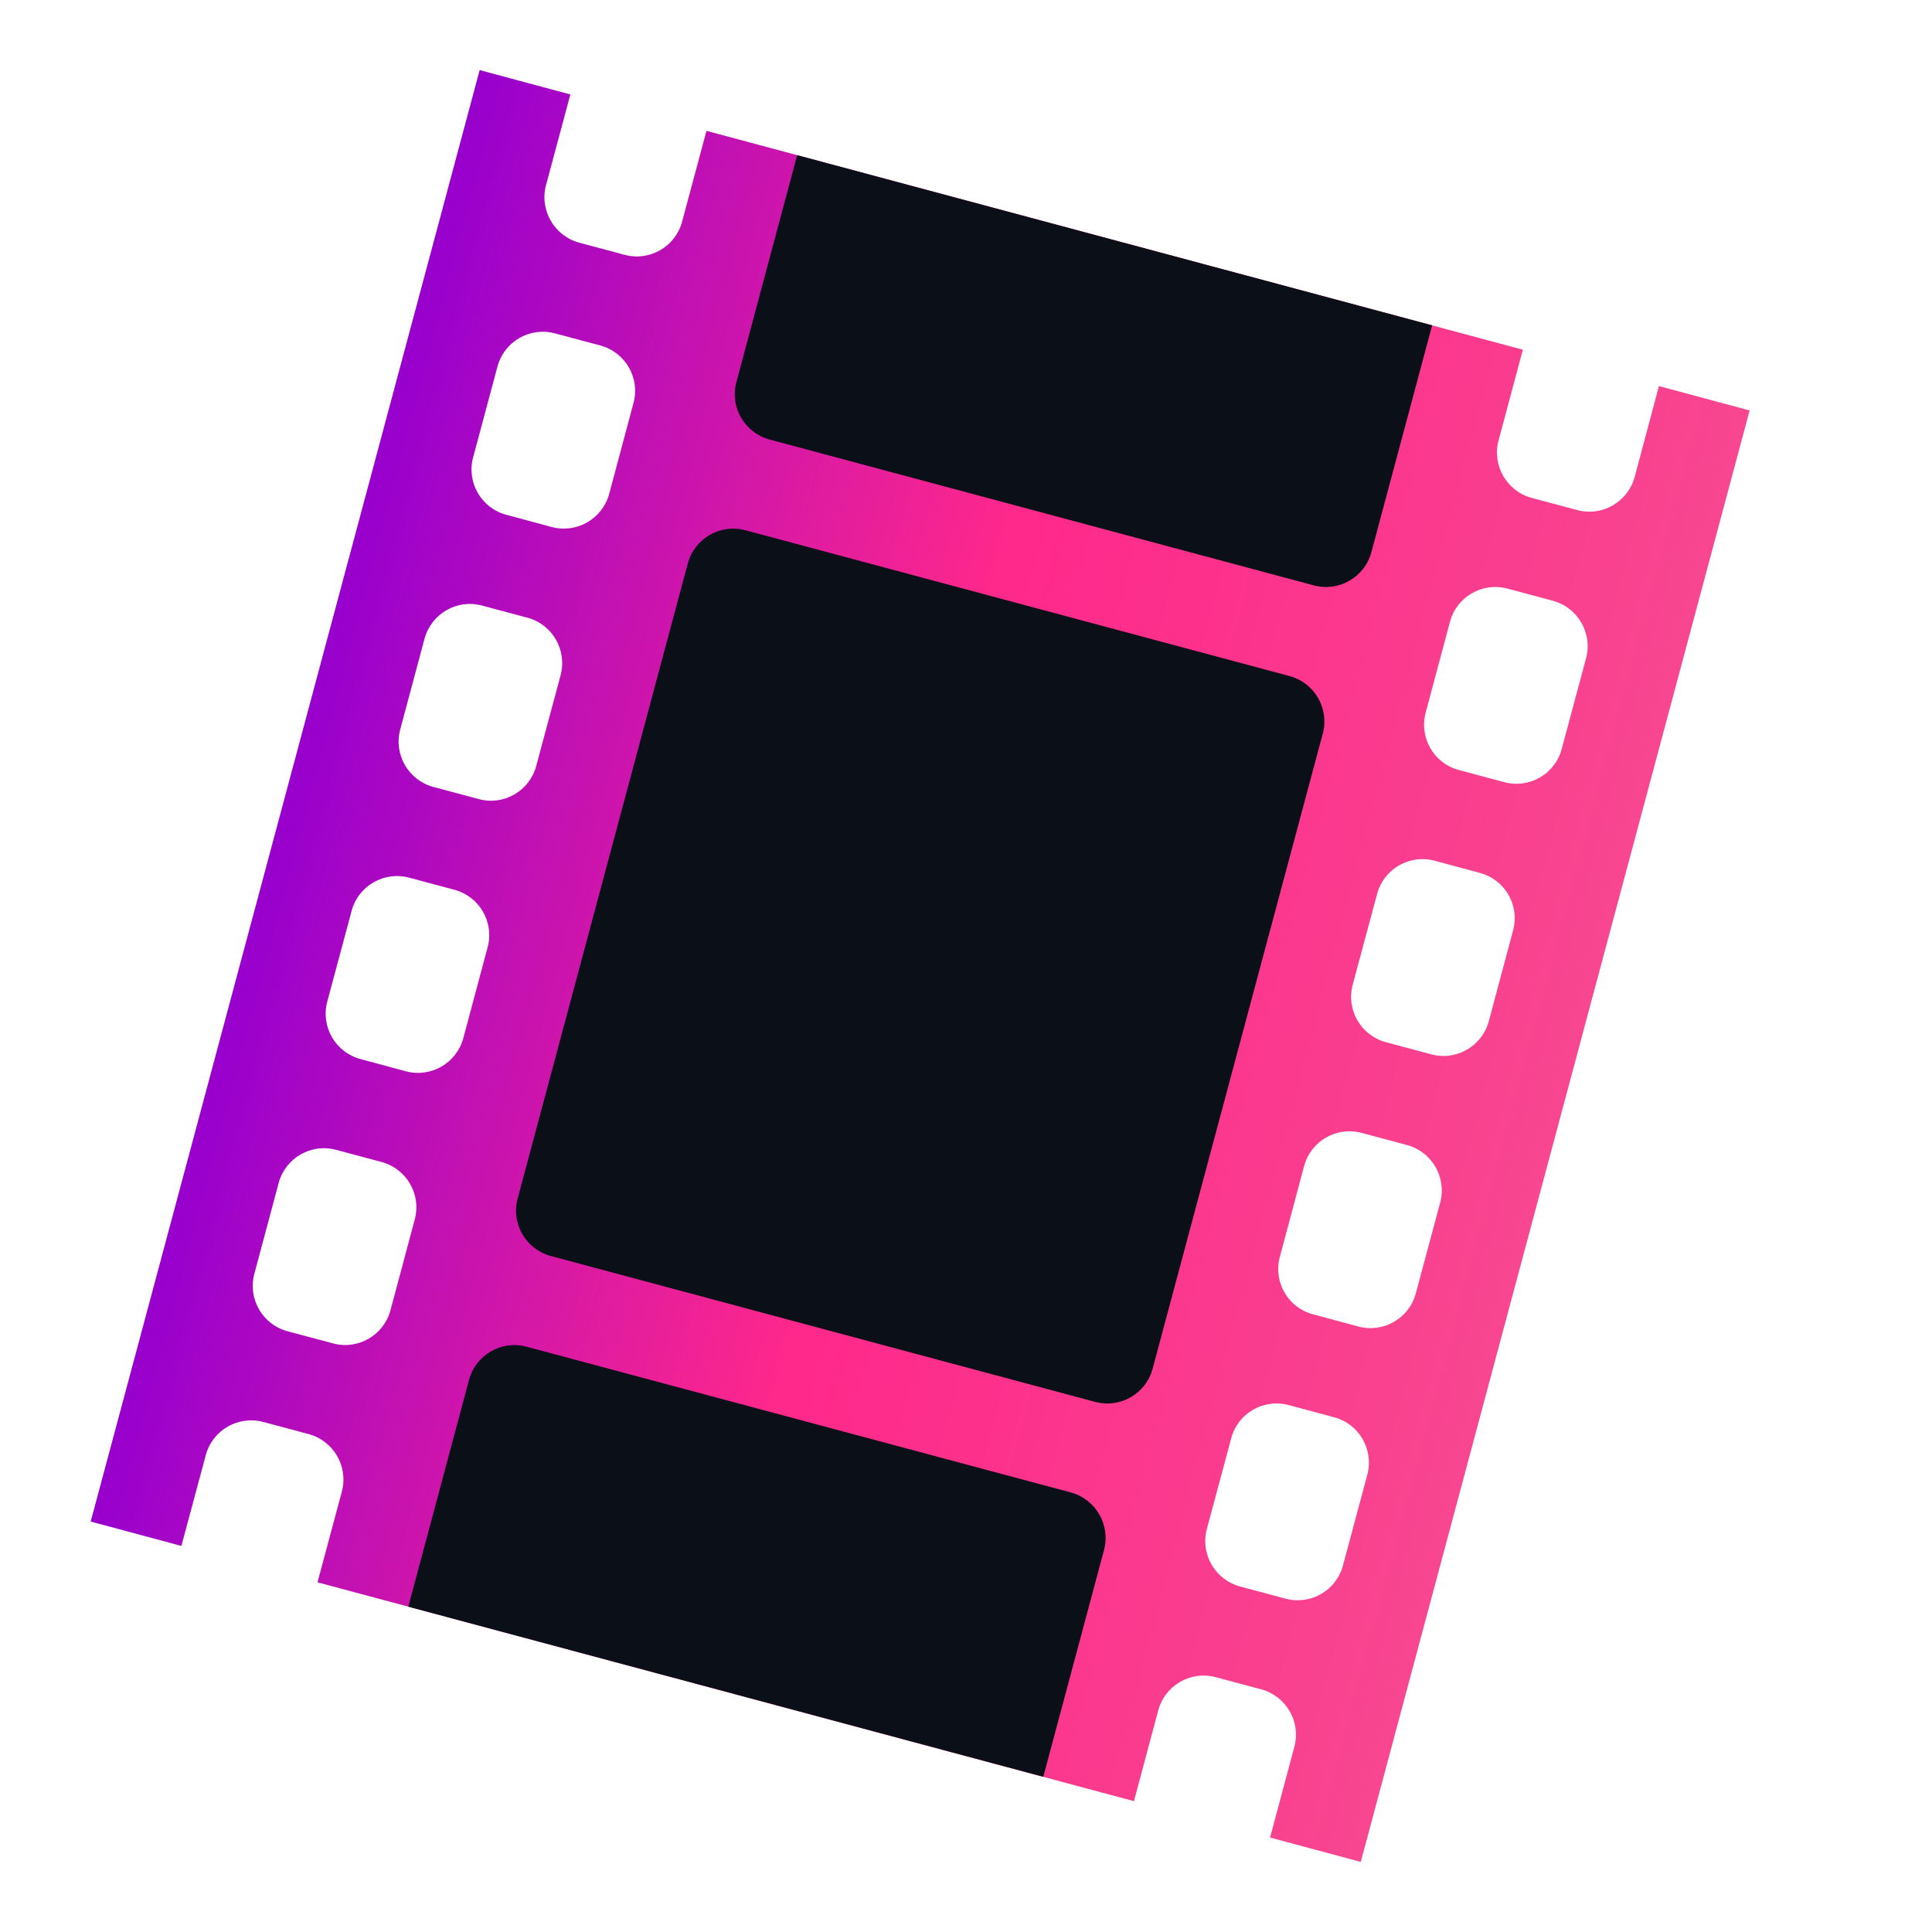 <svg viewBox="0 0 18 18" focusable="false" class="chakra-icon css-1qj9ycc"><path d="M15.456 3.597L15.23 4.443C15.167 4.676 14.928 4.815 14.694 4.752L14.271 4.639C14.038 4.576 13.899 4.336 13.962 4.103L14.188 3.258L6.582 1.219L6.355 2.065C6.293 2.298 6.053 2.437 5.819 2.374L5.397 2.261C5.164 2.198 5.025 1.958 5.087 1.725L5.314 0.88L4.469 0.653L0.845 14.176L1.69 14.403L1.917 13.558C1.979 13.324 2.219 13.186 2.453 13.248L2.875 13.361C3.109 13.424 3.247 13.664 3.185 13.897L2.958 14.742L10.565 16.781L10.791 15.935C10.854 15.702 11.094 15.563 11.327 15.626L11.75 15.739C11.983 15.802 12.122 16.042 12.059 16.275L11.833 17.12L12.678 17.347L16.301 3.824L15.456 3.597ZM3.638 12.207C3.575 12.441 3.335 12.579 3.102 12.516L2.679 12.403C2.446 12.341 2.307 12.101 2.37 11.867L2.596 11.022C2.659 10.788 2.899 10.65 3.132 10.713L3.555 10.826C3.788 10.889 3.927 11.128 3.864 11.362L3.638 12.207ZM4.317 9.671C4.254 9.905 4.015 10.043 3.781 9.981L3.359 9.867C3.125 9.805 2.987 9.565 3.049 9.332L3.276 8.486C3.338 8.253 3.578 8.115 3.812 8.177L4.234 8.29C4.468 8.353 4.606 8.593 4.543 8.826L4.317 9.671ZM4.996 7.136C4.934 7.369 4.694 7.508 4.461 7.445L4.038 7.332C3.805 7.269 3.666 7.03 3.729 6.796L3.955 5.951C4.018 5.718 4.258 5.579 4.491 5.642L4.914 5.755C5.147 5.817 5.285 6.057 5.223 6.291L4.996 7.136ZM5.676 4.6C5.613 4.834 5.374 4.972 5.14 4.91L4.717 4.796C4.484 4.734 4.345 4.494 4.408 4.261L4.635 3.415C4.697 3.182 4.937 3.043 5.17 3.106L5.593 3.219C5.827 3.282 5.965 3.522 5.902 3.755L5.676 4.6ZM12.512 14.585C12.45 14.819 12.21 14.957 11.976 14.894L11.554 14.781C11.32 14.718 11.182 14.479 11.244 14.245L11.471 13.4C11.533 13.166 11.773 13.028 12.007 13.091L12.429 13.204C12.663 13.266 12.801 13.506 12.739 13.74L12.512 14.585ZM13.191 12.049C13.129 12.283 12.889 12.421 12.656 12.359L12.233 12.245C11.999 12.183 11.861 11.943 11.924 11.71L12.15 10.864C12.213 10.631 12.452 10.492 12.686 10.555L13.109 10.668C13.342 10.731 13.48 10.971 13.418 11.204L13.191 12.049ZM13.871 9.514C13.808 9.747 13.569 9.886 13.335 9.823L12.912 9.71C12.679 9.647 12.54 9.408 12.603 9.174L12.83 8.329C12.892 8.096 13.132 7.957 13.365 8.019L13.788 8.133C14.022 8.195 14.16 8.435 14.097 8.668L13.871 9.514ZM14.55 6.978C14.488 7.212 14.248 7.35 14.014 7.287L13.592 7.174C13.358 7.112 13.22 6.872 13.283 6.638L13.509 5.793C13.572 5.56 13.811 5.421 14.045 5.484L14.467 5.597C14.701 5.66 14.839 5.9 14.777 6.133L14.55 6.978Z" fill="url(#linear-gradient-motion-icon-:r8r:)"></path><path d="M12.015 6.299L6.944 4.94C6.71 4.878 6.47 5.017 6.408 5.25L4.823 11.166C4.76 11.4 4.899 11.639 5.132 11.702L10.203 13.061C10.437 13.123 10.676 12.986 10.739 12.751L12.324 6.835C12.387 6.602 12.248 6.362 12.015 6.299ZM7.427 1.446L6.861 3.559C6.798 3.793 6.937 4.032 7.17 4.095L12.241 5.454C12.475 5.516 12.714 5.378 12.777 5.144L13.343 3.031L7.427 1.446ZM9.977 13.905L4.906 12.547C4.672 12.484 4.432 12.623 4.37 12.856L3.804 14.969L9.72 16.554L10.286 14.441C10.348 14.209 10.21 13.968 9.977 13.905Z" fill="#0B0F17"></path><defs><linearGradient id="linear-gradient-motion-icon-:r8r:" x1="2.657" y1="7.414" x2="14.49" y2="10.585" gradientUnits="userSpaceOnUse"><stop stop-color="#9800CE"></stop><stop offset="0.479" stop-color="#FF288B"></stop><stop offset="1" stop-color="#F84690"></stop></linearGradient></defs></svg>